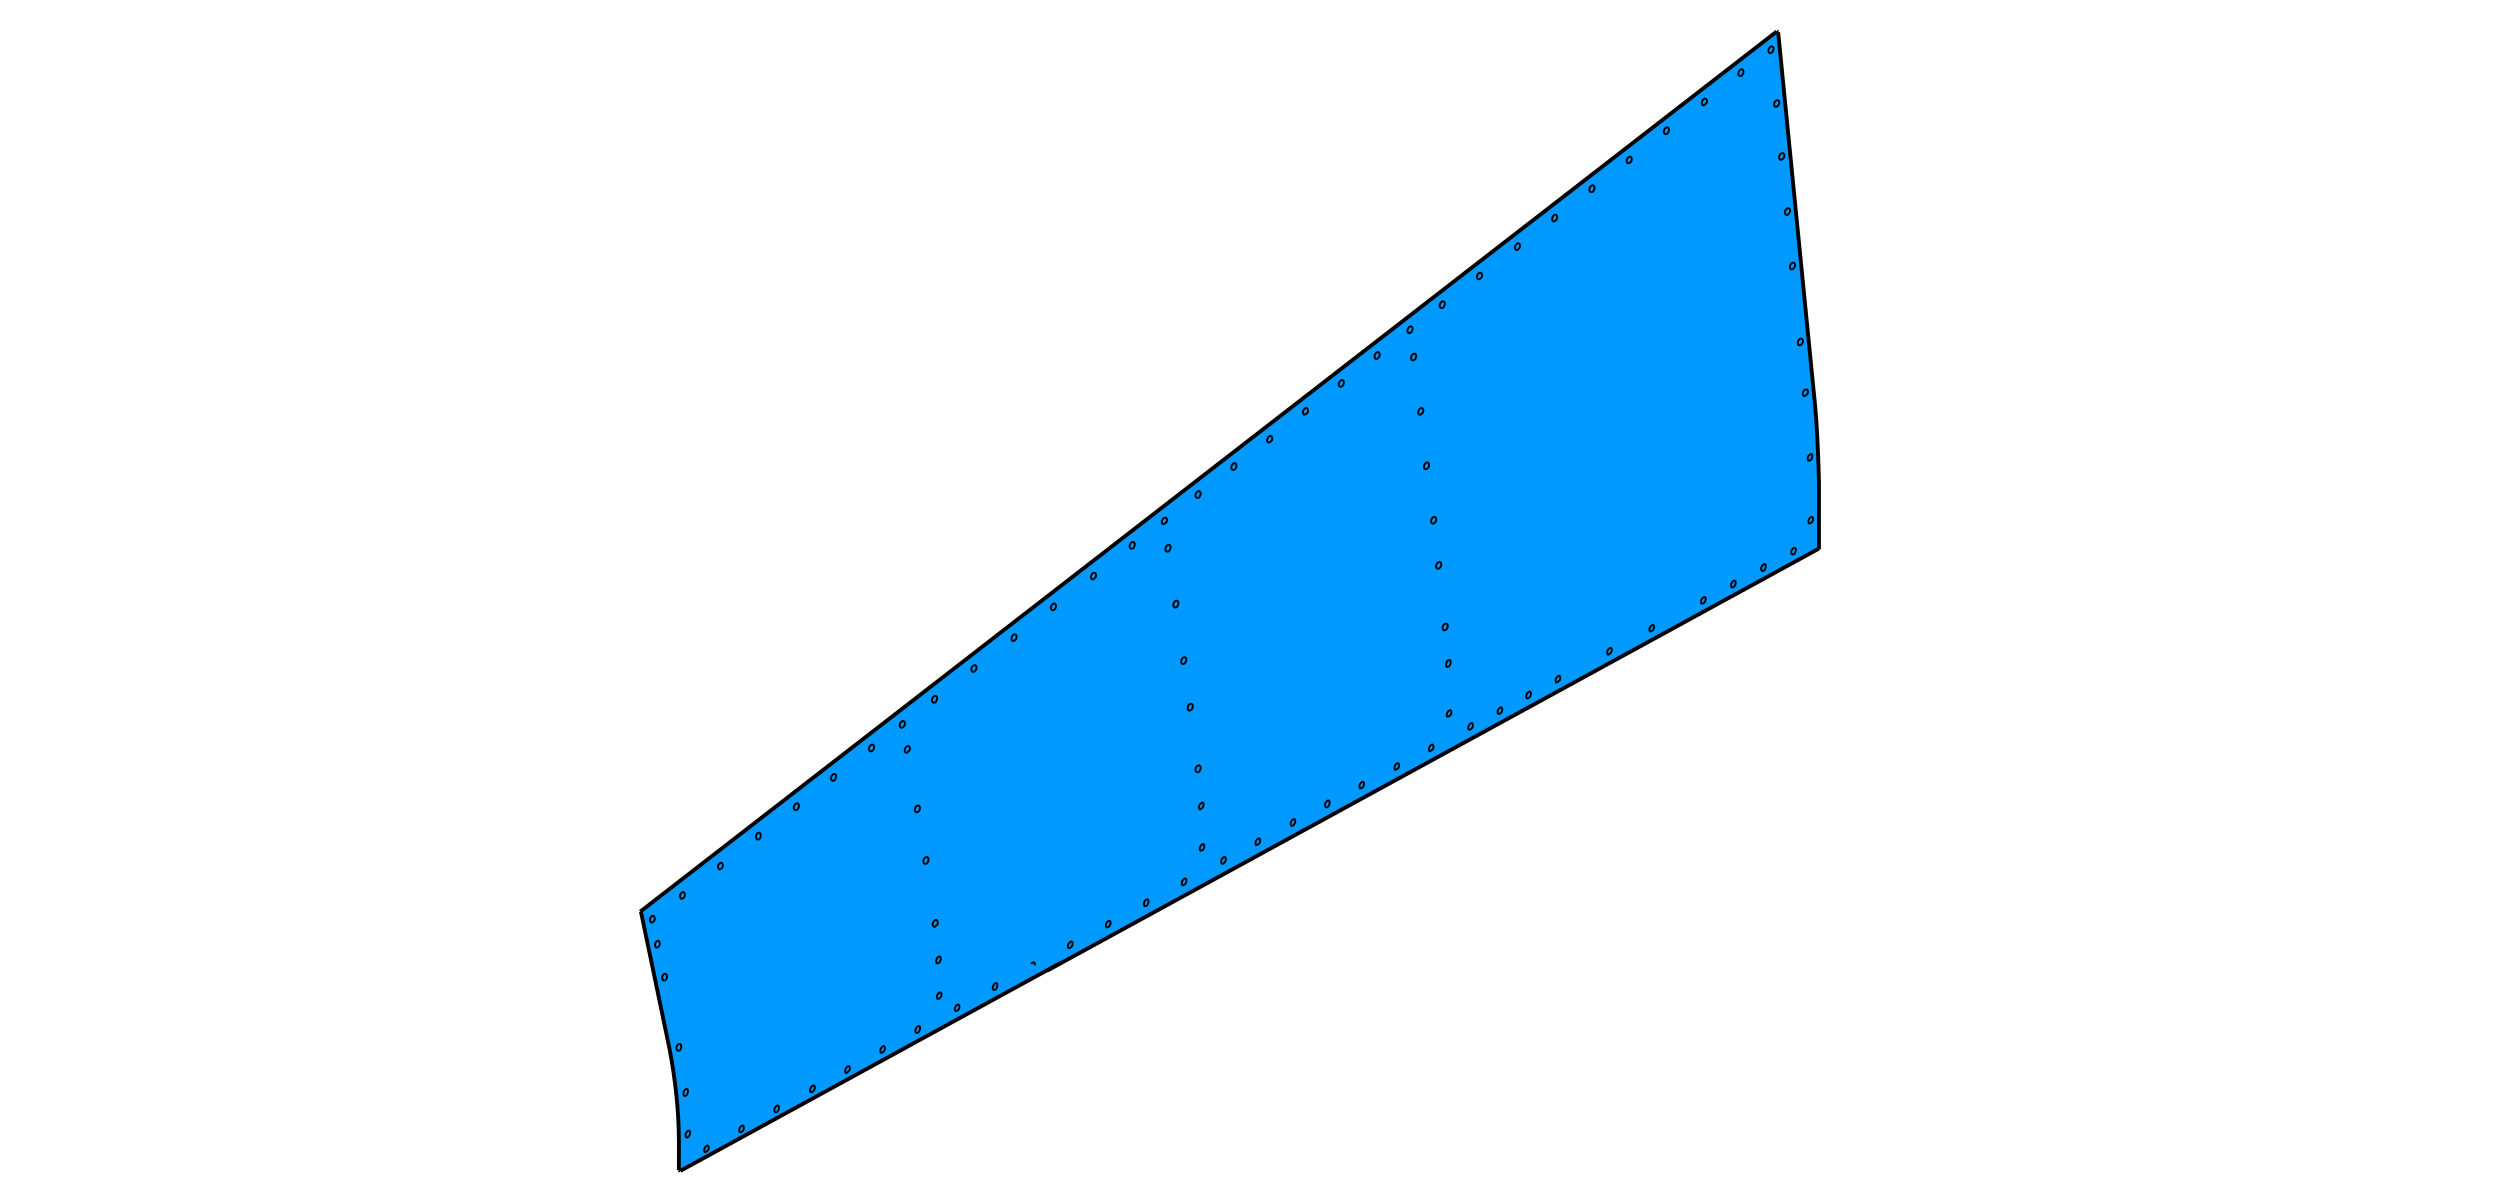<?xml version="1.0" encoding="utf-8"?>
<!-- Generator: Adobe Illustrator 24.2.3, SVG Export Plug-In . SVG Version: 6.00 Build 0)  -->
<svg version="1.1" id="Ebene_1" xmlns="http://www.w3.org/2000/svg" xmlns:xlink="http://www.w3.org/1999/xlink" x="0px" y="0px"
	 viewBox="0 0 349.1 166" style="enable-background:new 0 0 349.1 166;" xml:space="preserve">
<style type="text/css">
	.st0{fill:#0099FF;}
	.st1{fill:none;stroke:#000000;stroke-width:0.54;stroke-miterlimit:5;}
	.st2{fill:none;stroke:#000000;stroke-width:0.27;stroke-miterlimit:5;}
</style>
<polygon class="st0" points="105.2,157.9 95,163.5 94.6,155.3 93.7,147.9 92.2,141.2 89.4,127.3 248.1,4.4 251.8,39.6 254,62.7 
	254,76.6 "/>
<g>
	<line class="st1" x1="95" y1="163.5" x2="148.2" y2="134.4"/>
	<line class="st1" x1="146.3" y1="135.5" x2="254" y2="76.6"/>
	<path class="st1" d="M94.8,163.4v-4c0-4.3-0.5-8.7-1.3-12.9l-4-19.2"/>
	<line class="st1" x1="94.8" y1="163.4" x2="95" y2="163.5"/>
	<line class="st1" x1="89.4" y1="127.3" x2="248.1" y2="4.4"/>
	<path class="st1" d="M248.3,4.5l4.9,49.5c0.5,4.5,0.7,8.9,0.8,13.4l0,9.3"/>
	<line class="st1" x1="248.1" y1="4.4" x2="248.3" y2="4.5"/>
	<path class="st2" d="M195.3,107.2c0.1-0.2,0.1-0.5,0-0.6c-0.1-0.1-0.3,0-0.5,0.3c-0.1,0.2-0.1,0.5,0,0.6
		C194.9,107.5,195.1,107.4,195.3,107.2z"/>
	<path class="st2" d="M209.7,99.4c0.1-0.2,0.1-0.5,0-0.6c-0.1-0.1-0.3,0-0.5,0.3c-0.1,0.2-0.1,0.5,0,0.6
		C209.4,99.7,209.6,99.6,209.7,99.4z"/>
	<path class="st2" d="M205.6,101.6c0.1-0.2,0.1-0.5,0-0.6c-0.1-0.1-0.3,0-0.5,0.3c-0.1,0.2-0.1,0.5,0,0.6
		C205.3,101.9,205.5,101.8,205.6,101.6z"/>
	<path class="st2" d="M180.8,115c0.1-0.2,0.1-0.5,0-0.6c-0.1-0.1-0.3,0-0.5,0.3c-0.1,0.2-0.1,0.5,0,0.6
		C180.4,115.4,180.6,115.3,180.8,115z"/>
	<path class="st2" d="M175.9,117.7c0.1-0.2,0.1-0.5,0-0.6c-0.1-0.1-0.3,0-0.5,0.3c-0.1,0.2-0.1,0.5,0,0.6
		C175.6,118,175.8,117.9,175.9,117.7z"/>
	<path class="st2" d="M190.4,109.8c0.1-0.2,0.1-0.5,0-0.6c-0.1-0.1-0.3,0-0.5,0.3c-0.1,0.2-0.1,0.5,0,0.6
		C190.1,110.1,190.3,110,190.4,109.8z"/>
	<path class="st2" d="M185.6,112.4c0.1-0.2,0.1-0.5,0-0.6c-0.1-0.1-0.3,0-0.5,0.3c-0.1,0.2-0.1,0.5,0,0.6
		C185.3,112.8,185.5,112.7,185.6,112.4z"/>
	<path class="st2" d="M242.3,81.7c0.1-0.2,0.1-0.5,0-0.6c-0.1-0.1-0.3,0-0.5,0.3c-0.1,0.2-0.1,0.5,0,0.6
		C242,82.1,242.2,81.9,242.3,81.7z"/>
	<path class="st2" d="M238.1,84c0.1-0.2,0.1-0.5,0-0.6c-0.1-0.1-0.3,0-0.5,0.3c-0.1,0.2-0.1,0.5,0,0.6C237.8,84.3,238,84.2,238.1,84
		z"/>
	<path class="st2" d="M250.7,77.1c0.1-0.2,0.1-0.5,0-0.6c-0.1-0.1-0.3,0-0.5,0.3c-0.1,0.2-0.1,0.5,0,0.6
		C250.4,77.5,250.6,77.4,250.7,77.1z"/>
	<path class="st2" d="M246.5,79.4c0.1-0.2,0.1-0.5,0-0.6c-0.1-0.1-0.3,0-0.5,0.3c-0.1,0.2-0.1,0.5,0,0.6
		C246.2,79.8,246.4,79.7,246.5,79.4z"/>
	<path class="st2" d="M217.8,95c0.1-0.2,0.1-0.5,0-0.6c-0.1-0.1-0.3,0-0.5,0.3c-0.1,0.2-0.1,0.5,0,0.6
		C217.4,95.3,217.6,95.2,217.8,95z"/>
	<path class="st2" d="M213.7,97.2c0.1-0.2,0.1-0.5,0-0.6c-0.1-0.1-0.3,0-0.5,0.3c-0.1,0.2-0.1,0.5,0,0.6
		C213.4,97.6,213.6,97.4,213.7,97.2z"/>
	<path class="st2" d="M230.9,87.9c0.1-0.2,0.1-0.5,0-0.6c-0.1-0.1-0.3,0-0.5,0.3c-0.1,0.2-0.1,0.5,0,0.6
		C230.5,88.2,230.7,88.1,230.9,87.9z"/>
	<path class="st2" d="M225,91.1c0.1-0.2,0.1-0.5,0-0.6c-0.1-0.1-0.3,0-0.5,0.3c-0.1,0.2-0.1,0.5,0,0.6
		C224.6,91.5,224.8,91.3,225,91.1z"/>
	<path class="st2" d="M118.6,149.5c0.1-0.2,0.1-0.5,0-0.6c-0.1-0.1-0.3,0-0.5,0.3c-0.1,0.2-0.1,0.5,0,0.6
		C118.2,149.9,118.4,149.7,118.6,149.5z"/>
	<path class="st2" d="M113.7,152.2c0.1-0.2,0.1-0.5,0-0.6c-0.1-0.1-0.3,0-0.5,0.3c-0.1,0.2-0.1,0.5,0,0.6
		C113.3,152.6,113.5,152.5,113.7,152.2z"/>
	<path class="st2" d="M128.4,143.9c0.1-0.2,0.1-0.5,0-0.6c-0.1-0.1-0.3,0-0.5,0.3c-0.1,0.2-0.1,0.5,0,0.6
		C128.1,144.3,128.3,144.2,128.4,143.9z"/>
	<path class="st2" d="M123.5,146.7c0.1-0.2,0.1-0.5,0-0.6c-0.1-0.1-0.3,0-0.5,0.3c-0.1,0.2-0.1,0.5,0,0.6
		C123.1,147.1,123.4,146.9,123.5,146.7z"/>
	<path class="st2" d="M98.9,160.6c0.1-0.2,0.1-0.5,0-0.6c-0.1-0.1-0.3,0-0.5,0.3c-0.1,0.2-0.1,0.5,0,0.6
		C98.5,160.9,98.7,160.8,98.9,160.6z"/>
	<path class="st2" d="M108.7,155c0.1-0.2,0.1-0.5,0-0.6c-0.1-0.1-0.3,0-0.5,0.3c-0.1,0.2-0.1,0.5,0,0.6
		C108.4,155.4,108.6,155.3,108.7,155z"/>
	<path class="st2" d="M103.8,157.8c0.1-0.2,0.1-0.5,0-0.6c-0.1-0.1-0.3,0-0.5,0.3c-0.1,0.2-0.1,0.5,0,0.6
		C103.5,158.2,103.7,158,103.8,157.8z"/>
	<path class="st2" d="M160.3,126.2c0.1-0.2,0.1-0.5,0-0.6c-0.1-0.1-0.3,0-0.5,0.3c-0.1,0.2-0.1,0.5,0,0.6
		C160,126.6,160.2,126.5,160.3,126.2z"/>
	<path class="st2" d="M155,129.2c0.1-0.2,0.1-0.5,0-0.6c-0.1-0.1-0.3,0-0.5,0.3c-0.1,0.2-0.1,0.5,0,0.6
		C154.7,129.5,154.9,129.4,155,129.2z"/>
	<path class="st2" d="M171.1,120.3c0.1-0.2,0.1-0.5,0-0.6c-0.1-0.1-0.3,0-0.5,0.3c-0.1,0.2-0.1,0.5,0,0.6
		C170.8,120.7,171,120.5,171.1,120.3z"/>
	<path class="st2" d="M165.6,123.3c0.1-0.2,0.1-0.5,0-0.6c-0.1-0.1-0.3,0-0.5,0.3c-0.1,0.2-0.1,0.5,0,0.6
		C165.3,123.7,165.5,123.5,165.6,123.3z"/>
	<path class="st2" d="M139.2,137.9c0.1-0.2,0.1-0.5,0-0.6c-0.1-0.1-0.3,0-0.5,0.3c-0.1,0.2-0.1,0.5,0,0.6
		C138.9,138.3,139.1,138.2,139.2,137.9z"/>
	<path class="st2" d="M133.9,140.9c0.1-0.2,0.1-0.5,0-0.6c-0.1-0.1-0.3,0-0.5,0.3c-0.1,0.2-0.1,0.5,0,0.6
		C133.6,141.2,133.8,141.1,133.9,140.9z"/>
	<path class="st2" d="M149.7,132.1c0.1-0.2,0.1-0.5,0-0.6c-0.1-0.1-0.3,0-0.5,0.3c-0.1,0.2-0.1,0.5,0,0.6
		C149.4,132.4,149.6,132.3,149.7,132.1z"/>
	<path class="st2" d="M144.5,134.8L144.5,134.8c0.1-0.5-0.3-0.5-0.5-0.2l0,0"/>
	<path class="st2" d="M200.1,104.6c0.1-0.2,0.1-0.5,0-0.6c-0.1-0.1-0.3,0-0.5,0.3c-0.1,0.2-0.1,0.5,0,0.6
		C199.7,104.9,199.9,104.8,200.1,104.6z"/>
	<path class="st2" d="M158.4,76.3c0.1-0.2,0.1-0.5-0.1-0.6c-0.2-0.1-0.4,0.1-0.5,0.3c-0.1,0.2-0.1,0.5,0.1,0.6
		C158.1,76.7,158.3,76.6,158.4,76.3z"/>
	<path class="st2" d="M141.9,89.2c0.1-0.2,0.1-0.5-0.1-0.6c-0.2-0.1-0.4,0.1-0.5,0.3c-0.1,0.2-0.1,0.5,0.1,0.6
		C141.5,89.6,141.8,89.4,141.9,89.2z"/>
	<path class="st2" d="M147.4,84.9c0.1-0.2,0.1-0.5-0.1-0.6c-0.2-0.1-0.4,0.1-0.5,0.3c-0.1,0.2-0.1,0.5,0.1,0.6
		C147.1,85.3,147.3,85.1,147.4,84.9z"/>
	<path class="st2" d="M167.6,69.2c0.1-0.2,0.1-0.5-0.1-0.6c-0.2-0.1-0.4,0.1-0.5,0.3c-0.1,0.2-0.1,0.5,0.1,0.6
		C167.3,69.6,167.5,69.5,167.6,69.2z"/>
	<path class="st2" d="M172.6,65.3c0.1-0.2,0.1-0.5-0.1-0.6s-0.4,0.1-0.5,0.3c-0.1,0.2-0.1,0.5,0.1,0.6S172.5,65.6,172.6,65.3z"/>
	<path class="st2" d="M106.2,116.9c0.1-0.2,0-0.5-0.1-0.6c-0.2-0.1-0.4,0.1-0.5,0.3c-0.1,0.2,0,0.5,0.1,0.6
		C105.9,117.3,106.1,117.2,106.2,116.9z"/>
	<path class="st2" d="M111.5,112.8c0.1-0.2,0.1-0.5-0.1-0.6c-0.2-0.1-0.4,0.1-0.5,0.3c-0.1,0.2-0.1,0.5,0.1,0.6
		C111.1,113.2,111.4,113.1,111.5,112.8z"/>
	<path class="st2" d="M95.6,125.2c0.1-0.2,0-0.5-0.1-0.6c-0.2-0.1-0.4,0.1-0.5,0.3c-0.1,0.2,0,0.5,0.1,0.6
		C95.3,125.5,95.5,125.4,95.6,125.2z"/>
	<path class="st2" d="M100.9,121.1c0.1-0.2,0-0.5-0.1-0.6c-0.2-0.1-0.4,0.1-0.5,0.3c-0.1,0.2,0,0.5,0.1,0.6
		C100.6,121.4,100.8,121.3,100.9,121.1z"/>
	<path class="st2" d="M130.8,97.8c0.1-0.2,0.1-0.5-0.1-0.6c-0.2-0.1-0.4,0.1-0.5,0.3c-0.1,0.2-0.1,0.5,0.1,0.6
		C130.5,98.2,130.7,98.1,130.8,97.8z"/>
	<path class="st2" d="M136.3,93.5c0.1-0.2,0.1-0.5-0.1-0.6c-0.2-0.1-0.4,0.1-0.5,0.3c-0.1,0.2-0.1,0.5,0.1,0.6
		C136,93.9,136.2,93.7,136.3,93.5z"/>
	<path class="st2" d="M116.7,108.7c0.1-0.2,0.1-0.5-0.1-0.6c-0.2-0.1-0.4,0.1-0.5,0.3s-0.1,0.5,0.1,0.6
		C116.4,109.1,116.6,109,116.7,108.7z"/>
	<path class="st2" d="M122,104.6c0.1-0.2,0.1-0.5-0.1-0.6c-0.2-0.1-0.4,0.1-0.5,0.3c-0.1,0.2-0.1,0.5,0.1,0.6
		C121.7,105,121.9,104.8,122,104.6z"/>
	<path class="st2" d="M222.6,26.5c0.1-0.2,0.1-0.5-0.1-0.6c-0.2-0.1-0.4,0.1-0.5,0.3c-0.1,0.2-0.1,0.5,0.1,0.6
		S222.5,26.8,222.6,26.5z"/>
	<path class="st2" d="M227.8,22.5c0.1-0.2,0.1-0.5-0.1-0.6c-0.2-0.1-0.4,0.1-0.5,0.3c-0.1,0.2-0.1,0.5,0.1,0.6
		C227.5,22.8,227.7,22.7,227.8,22.5z"/>
	<path class="st2" d="M212.2,34.6c0.1-0.2,0.1-0.5-0.1-0.6c-0.2-0.1-0.4,0.1-0.5,0.3c-0.1,0.2-0.1,0.5,0.1,0.6S212,34.8,212.2,34.6z
		"/>
	<path class="st2" d="M217.4,30.6c0.1-0.2,0.1-0.5-0.1-0.6c-0.2-0.1-0.4,0.1-0.5,0.3c-0.1,0.2-0.1,0.5,0.1,0.6
		C217,31,217.3,30.8,217.4,30.6z"/>
	<path class="st2" d="M233,18.4c0.1-0.2,0.1-0.5-0.1-0.6c-0.2-0.1-0.4,0.1-0.5,0.3c-0.1,0.2-0.1,0.5,0.1,0.6
		C232.7,18.8,232.9,18.7,233,18.4z"/>
	<path class="st2" d="M238.3,14.4c0.1-0.2,0.1-0.5-0.1-0.6c-0.2-0.1-0.4,0.1-0.5,0.3c-0.1,0.2-0.1,0.5,0.1,0.6
		C237.9,14.8,238.1,14.6,238.3,14.4z"/>
	<path class="st2" d="M243.4,10.3c0.1-0.2,0.1-0.5-0.1-0.6c-0.2-0.1-0.4,0.1-0.5,0.3c-0.1,0.2-0.1,0.5,0.1,0.6
		C243.1,10.7,243.3,10.6,243.4,10.3z"/>
	<path class="st2" d="M177.6,61.5c0.1-0.2,0.1-0.5-0.1-0.6c-0.2-0.1-0.4,0.1-0.5,0.3c-0.1,0.2-0.1,0.5,0.1,0.6
		C177.2,61.8,177.5,61.7,177.6,61.5z"/>
	<path class="st2" d="M182.6,57.6c0.1-0.2,0.1-0.5-0.1-0.6c-0.2-0.1-0.4,0.1-0.5,0.3c-0.1,0.2-0.1,0.5,0.1,0.6
		C182.2,57.9,182.5,57.8,182.6,57.6z"/>
	<path class="st2" d="M201.7,42.7c0.1-0.2,0.1-0.5-0.1-0.6c-0.2-0.1-0.4,0.1-0.5,0.3c-0.1,0.2-0.1,0.5,0.1,0.6
		C201.4,43.1,201.6,43,201.7,42.7z"/>
	<path class="st2" d="M206.9,38.7c0.1-0.2,0.1-0.5-0.1-0.6c-0.2-0.1-0.4,0.1-0.5,0.3c-0.1,0.2-0.1,0.5,0.1,0.6
		C206.6,39,206.8,38.9,206.9,38.7z"/>
	<path class="st2" d="M187.6,53.7c0.1-0.2,0.1-0.5-0.1-0.6c-0.2-0.1-0.4,0.1-0.5,0.3c-0.1,0.2-0.1,0.5,0.1,0.6
		S187.5,53.9,187.6,53.7z"/>
	<path class="st2" d="M192.6,49.8c0.1-0.2,0.1-0.5-0.1-0.6c-0.2-0.1-0.4,0.1-0.5,0.3c-0.1,0.2-0.1,0.5,0.1,0.6
		C192.3,50.2,192.5,50,192.6,49.8z"/>
	<path class="st2" d="M162.9,72.9c0.1-0.2,0.1-0.5-0.1-0.6c-0.2-0.1-0.4,0.1-0.5,0.3c-0.1,0.2-0.1,0.5,0.1,0.6
		C162.5,73.2,162.7,73.1,162.9,72.9z"/>
	<path class="st2" d="M126.3,101.3c0.1-0.2,0.1-0.5-0.1-0.6c-0.2-0.1-0.4,0.1-0.5,0.3c-0.1,0.2-0.1,0.5,0.1,0.6
		C126,101.7,126.2,101.5,126.3,101.3z"/>
	<path class="st2" d="M247.6,7.1c0.1-0.2,0.1-0.5-0.1-0.6c-0.2-0.1-0.4,0.1-0.5,0.3c-0.1,0.2-0.1,0.5,0.1,0.6
		C247.3,7.5,247.5,7.3,247.6,7.1z"/>
	<path class="st2" d="M197.2,46.2c0.1-0.2,0.1-0.5-0.1-0.6c-0.2-0.1-0.4,0.1-0.5,0.3c-0.1,0.2-0.1,0.5,0.1,0.6
		C196.9,46.6,197.1,46.4,197.2,46.2z"/>
	<path class="st2" d="M153,80.6c0.1-0.2,0.1-0.5-0.1-0.6c-0.2-0.1-0.4,0.1-0.5,0.3c-0.1,0.2-0.1,0.5,0.1,0.6
		C152.6,81,152.8,80.8,153,80.6z"/>
	<path class="st2" d="M253.1,72.8c0.1-0.2,0.1-0.5,0-0.6c-0.1-0.1-0.3,0-0.5,0.3c-0.1,0.2-0.1,0.5,0,0.6
		C252.8,73.1,253,73,253.1,72.8z"/>
	<path class="st2" d="M252.4,55c0.1-0.2,0.1-0.5-0.1-0.6c-0.2-0.1-0.4,0.1-0.5,0.3c-0.1,0.2-0.1,0.5,0.1,0.6
		C252,55.4,252.2,55.2,252.4,55z"/>
	<path class="st2" d="M253,64c0.1-0.2,0.1-0.5,0-0.6c-0.1-0.1-0.3,0.1-0.5,0.3c-0.1,0.2-0.1,0.5,0,0.6C252.6,64.4,252.9,64.3,253,64
		z"/>
	<path class="st2" d="M250.6,37.3c0.1-0.2,0.1-0.5-0.1-0.6c-0.2-0.1-0.4,0.1-0.5,0.3c-0.1,0.2-0.1,0.5,0.1,0.6
		C250.3,37.7,250.5,37.5,250.6,37.3z"/>
	<path class="st2" d="M251.7,47.9c0.1-0.2,0.1-0.5-0.1-0.6c-0.2-0.1-0.4,0.1-0.5,0.3c-0.1,0.2-0.1,0.5,0.1,0.6
		C251.4,48.3,251.6,48.1,251.7,47.9z"/>
	<path class="st2" d="M249.1,22c0.1-0.2,0.1-0.5-0.1-0.6c-0.2-0.1-0.4,0.1-0.5,0.3c-0.1,0.2-0.1,0.5,0.1,0.6
		C248.7,22.4,249,22.2,249.1,22z"/>
	<path class="st2" d="M249.9,29.7c0.1-0.2,0.1-0.5-0.1-0.6c-0.2-0.1-0.4,0.1-0.5,0.3c-0.1,0.2-0.1,0.5,0.1,0.6
		C249.5,30.1,249.7,30,249.9,29.7z"/>
	<path class="st2" d="M248.4,14.6c0.1-0.2,0.1-0.5-0.1-0.6c-0.2-0.1-0.4,0.1-0.5,0.3c-0.1,0.2-0.1,0.5,0.1,0.6
		C248,15,248.2,14.9,248.4,14.6z"/>
	<path class="st2" d="M202.1,87.7c0.1-0.2,0.1-0.5-0.1-0.6c-0.2-0.1-0.4,0.1-0.5,0.3s-0.1,0.5,0.1,0.6S202,87.9,202.1,87.7z"/>
	<path class="st2" d="M202.5,92.8c0.1-0.2,0.1-0.5,0-0.6c-0.1-0.1-0.4,0-0.5,0.3c-0.1,0.2-0.1,0.5,0,0.6
		C202.1,93.2,202.4,93.1,202.5,92.8z"/>
	<path class="st2" d="M202.6,99.8c0.1-0.2,0.1-0.5,0-0.6c-0.1-0.1-0.3,0-0.5,0.3c-0.1,0.2-0.1,0.5,0,0.6
		C202.2,100.1,202.4,100,202.6,99.8z"/>
	<path class="st2" d="M200.5,72.8c0.1-0.2,0.1-0.5-0.1-0.6c-0.2-0.1-0.4,0.1-0.5,0.3c-0.1,0.2-0.1,0.5,0.1,0.6
		C200.2,73.2,200.4,73,200.5,72.8z"/>
	<path class="st2" d="M201.2,79.1c0.1-0.2,0.1-0.5-0.1-0.6c-0.2-0.1-0.4,0.1-0.5,0.3c-0.1,0.2-0.1,0.5,0.1,0.6
		C200.9,79.5,201.1,79.3,201.2,79.1z"/>
	<path class="st2" d="M198.7,57.6c0.1-0.2,0.1-0.5-0.1-0.6c-0.2-0.1-0.4,0.1-0.5,0.3c-0.1,0.2-0.1,0.5,0.1,0.6
		C198.3,58,198.5,57.8,198.7,57.6z"/>
	<path class="st2" d="M199.5,65.2c0.1-0.2,0.1-0.5-0.1-0.6c-0.2-0.1-0.4,0.1-0.5,0.3c-0.1,0.2-0.1,0.5,0.1,0.6
		C199.2,65.6,199.4,65.4,199.5,65.2z"/>
	<path class="st2" d="M197.7,50c0.1-0.2,0.1-0.5-0.1-0.6c-0.2-0.1-0.4,0.1-0.5,0.3c-0.1,0.2-0.1,0.5,0.1,0.6
		C197.4,50.4,197.6,50.2,197.7,50z"/>
	<path class="st2" d="M165.6,92.4c0.1-0.2,0.1-0.5-0.1-0.6c-0.2-0.1-0.4,0.1-0.5,0.3c-0.1,0.2-0.1,0.5,0.1,0.6
		C165.3,92.8,165.5,92.6,165.6,92.4z"/>
	<path class="st2" d="M163.4,76.7c0.1-0.2,0.1-0.5-0.1-0.6c-0.2-0.1-0.4,0.1-0.5,0.3c-0.1,0.2-0.1,0.5,0.1,0.6
		C163.1,77.1,163.3,77,163.4,76.7z"/>
	<path class="st2" d="M168,112.7c0.1-0.2,0.1-0.5,0-0.6c-0.1-0.1-0.4,0.1-0.5,0.3c-0.1,0.2-0.1,0.5,0,0.6
		C167.6,113.1,167.8,112.9,168,112.7z"/>
	<path class="st2" d="M168.1,118.5c0.1-0.2,0.1-0.5,0-0.6c-0.1-0.1-0.3,0-0.5,0.3c-0.1,0.2-0.1,0.5,0,0.6
		C167.8,118.8,168,118.7,168.1,118.5z"/>
	<path class="st2" d="M166.5,98.9c0.1-0.2,0.1-0.5-0.1-0.6c-0.2-0.1-0.4,0.1-0.5,0.3c-0.1,0.2-0.1,0.5,0.1,0.6
		C166.2,99.3,166.4,99.1,166.5,98.9z"/>
	<path class="st2" d="M167.6,107.5c0.1-0.2,0.1-0.5-0.1-0.6c-0.2-0.1-0.4,0.1-0.5,0.3c-0.1,0.2-0.1,0.5,0.1,0.6
		C167.3,107.9,167.5,107.8,167.6,107.5z"/>
	<path class="st2" d="M164.5,84.5c0.1-0.2,0.1-0.5-0.1-0.6c-0.2-0.1-0.4,0.1-0.5,0.3c-0.1,0.2-0.1,0.5,0.1,0.6
		C164.2,84.9,164.4,84.8,164.5,84.5z"/>
	<path class="st2" d="M129.6,120.3c0.1-0.2,0.1-0.5-0.1-0.6c-0.2-0.1-0.4,0.1-0.5,0.3c-0.1,0.2-0.1,0.5,0.1,0.6
		C129.3,120.7,129.5,120.6,129.6,120.3z"/>
	<path class="st2" d="M127,104.8c0.1-0.2,0.1-0.5-0.1-0.6c-0.2-0.1-0.4,0.1-0.5,0.3c-0.1,0.2-0.1,0.5,0.1,0.6
		C126.6,105.2,126.8,105,127,104.8z"/>
	<path class="st2" d="M130.9,129.1c0.1-0.2,0.1-0.5-0.1-0.6c-0.2-0.1-0.4,0.1-0.5,0.3c-0.1,0.2-0.1,0.5,0.1,0.6
		C130.5,129.5,130.7,129.3,130.9,129.1z"/>
	<path class="st2" d="M131.3,134.2c0.1-0.2,0.1-0.5,0-0.6c-0.1-0.1-0.4,0-0.5,0.3c-0.1,0.2-0.1,0.5,0,0.6
		C131,134.6,131.2,134.4,131.3,134.2z"/>
	<path class="st2" d="M131.4,139.2c0.1-0.2,0.1-0.5,0-0.6c-0.1-0.1-0.3,0-0.5,0.3c-0.1,0.2-0.1,0.5,0,0.6
		C131.1,139.5,131.3,139.4,131.4,139.2z"/>
	<path class="st2" d="M128.4,113.1c0.1-0.2,0.1-0.5-0.1-0.6c-0.2-0.1-0.4,0.1-0.5,0.3c-0.1,0.2-0.1,0.5,0.1,0.6
		C128,113.5,128.3,113.4,128.4,113.1z"/>
	<path class="st2" d="M96,152.7c0.1-0.2,0.1-0.5,0-0.6c-0.1-0.1-0.4,0-0.5,0.3c-0.1,0.2-0.1,0.5,0,0.6C95.7,153.1,95.9,153,96,152.7
		z"/>
	<path class="st2" d="M96.3,158.5c0.1-0.2,0.1-0.5,0-0.6c-0.1-0.1-0.3,0-0.5,0.3c-0.1,0.2-0.1,0.5,0,0.6
		C95.9,158.9,96.2,158.8,96.3,158.5z"/>
	<path class="st2" d="M93.1,136.6c0.1-0.2,0-0.5-0.1-0.6c-0.2-0.1-0.4,0.1-0.5,0.3c-0.1,0.2,0,0.5,0.1,0.6
		C92.8,137,93,136.9,93.1,136.6z"/>
	<path class="st2" d="M95.1,146.4c0.1-0.2,0-0.5-0.1-0.6c-0.2-0.1-0.4,0.1-0.5,0.3c-0.1,0.2,0,0.5,0.1,0.6
		C94.8,146.8,95,146.7,95.1,146.4z"/>
	<path class="st2" d="M91.4,128.5c0.1-0.2,0-0.5-0.1-0.6c-0.2-0.1-0.4,0.1-0.5,0.3c-0.1,0.2,0,0.5,0.1,0.6
		C91.1,128.9,91.3,128.7,91.4,128.5z"/>
	<path class="st2" d="M92.1,132c0.1-0.2,0-0.5-0.1-0.6c-0.2-0.1-0.4,0.1-0.5,0.3c-0.1,0.2,0,0.5,0.1,0.6
		C91.8,132.4,92,132.2,92.1,132z"/>
</g>
</svg>
